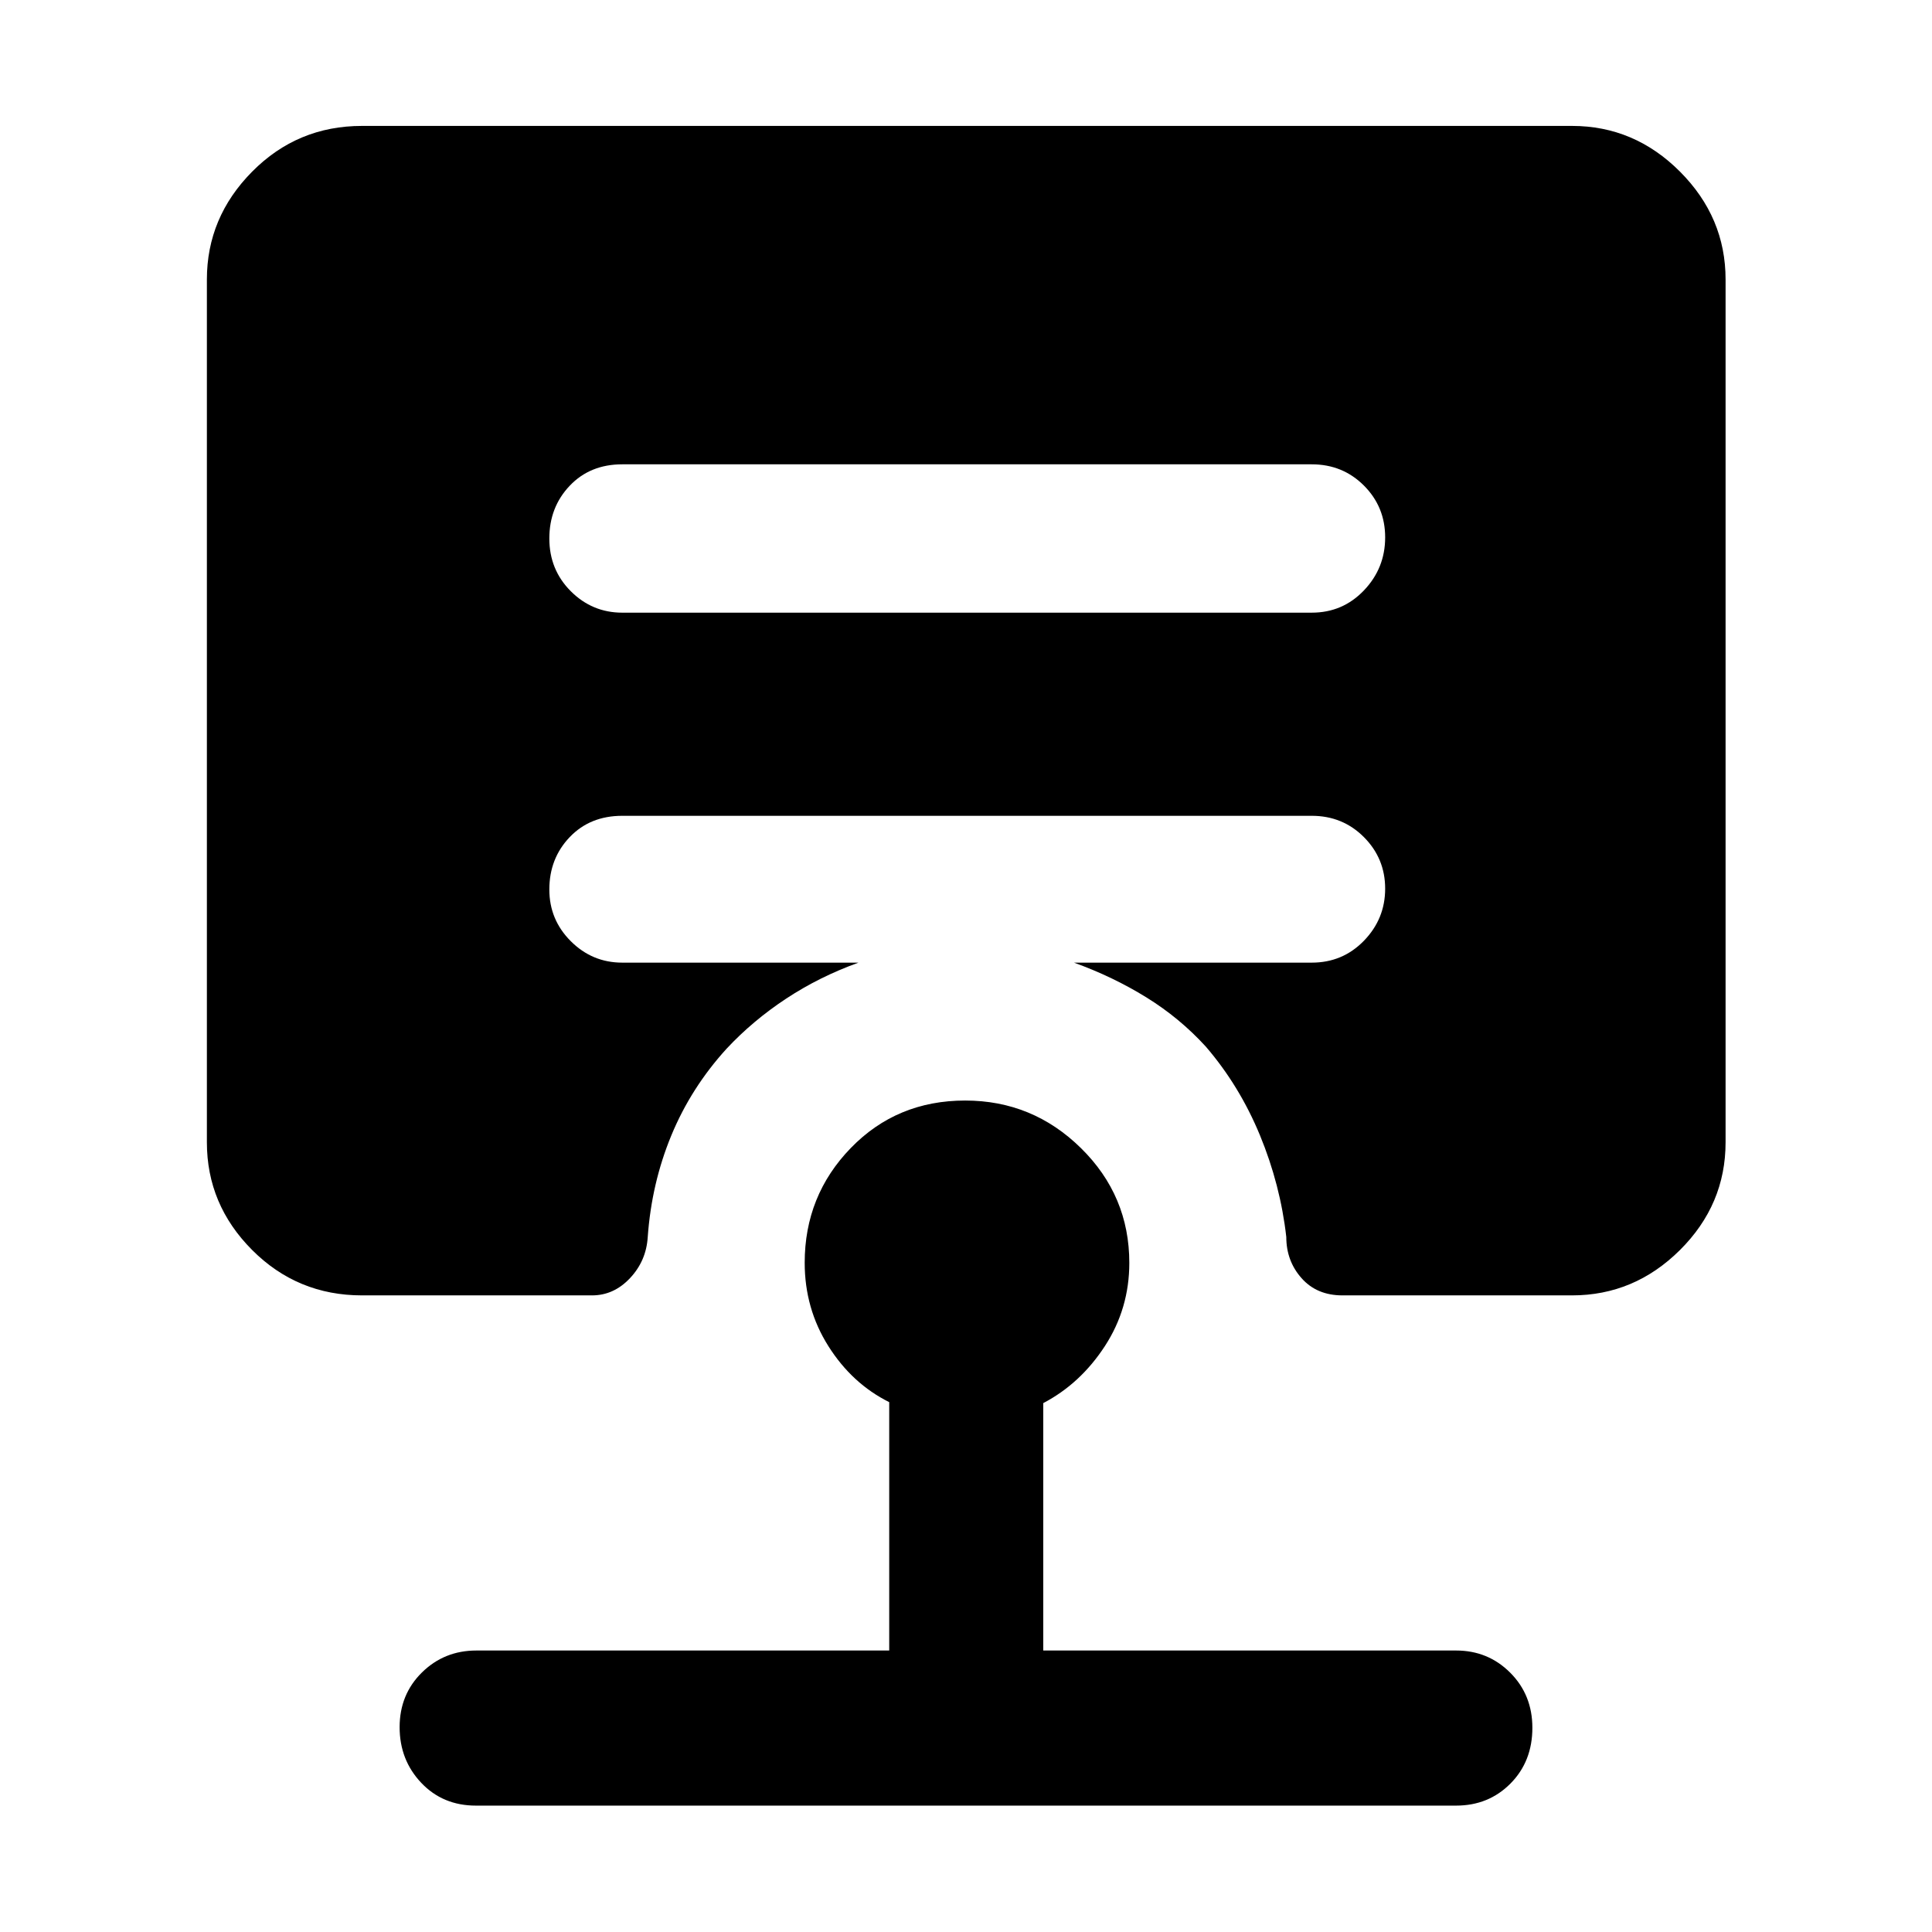 <svg xmlns="http://www.w3.org/2000/svg" height="48" viewBox="0 -960 960 960" width="48"><path d="M236.48-62.8q-16.44 0-27.18-11.34-10.73-11.34-10.73-27.63 0-16.28 11.09-27.19t27.06-10.91h205.13v-123.41q-18.45-9.18-30.23-27.83-11.77-18.64-11.77-41.43 0-33.39 22.89-57t56.87-23.61q33.46 0 57.5 23.63t24.04 57.05q0 22.66-12.12 41.31-12.12 18.64-30.64 28.36v122.93h205.13q15.89 0 26.9 11.02 11.01 11.02 11.01 27.38 0 16.71-10.87 27.69-10.88 10.98-27.04 10.98H236.48ZM651.8-655.57q15.38 0 25.93-11.06 10.55-11.05 10.55-26.34 0-15.19-10.55-25.75t-25.93-10.56H309.2q-16 0-26.12 10.65-10.12 10.66-10.12 26.2 0 15.53 10.66 26.2 10.66 10.66 25.58 10.66h342.6ZM179.87-316.33q-32.07 0-54.57-22.54-22.5-22.55-22.5-53.52v-428.74q0-30.88 22.5-53.59 22.5-22.71 54.57-22.71h601.26q30.97 0 53.64 22.71 22.66 22.71 22.66 53.59v428.74q0 30.97-22.66 53.52-22.67 22.54-53.64 22.54H667.07q-12.75 0-20.33-8.55-7.59-8.55-7.59-20.47-2.93-25.91-13.08-50.52-10.16-24.61-26.92-44.09-13-14.24-29.56-24.47-16.56-10.24-35.92-17.24H651.8q15.38 0 25.93-10.88 10.55-10.87 10.55-25.88t-10.55-25.6q-10.55-10.6-25.93-10.6H309.2q-16 0-26.12 10.59-10.12 10.6-10.12 26.04 0 15.02 10.66 25.67 10.66 10.66 25.58 10.66h117.37q-19.43 7-35.96 17.9-16.54 10.91-29.52 24.81-17.7 19.4-27.53 43.19-9.82 23.79-11.71 50.53-.76 11.81-8.82 20.36-8.05 8.55-18.86 8.55h-114.3Z"/></svg>